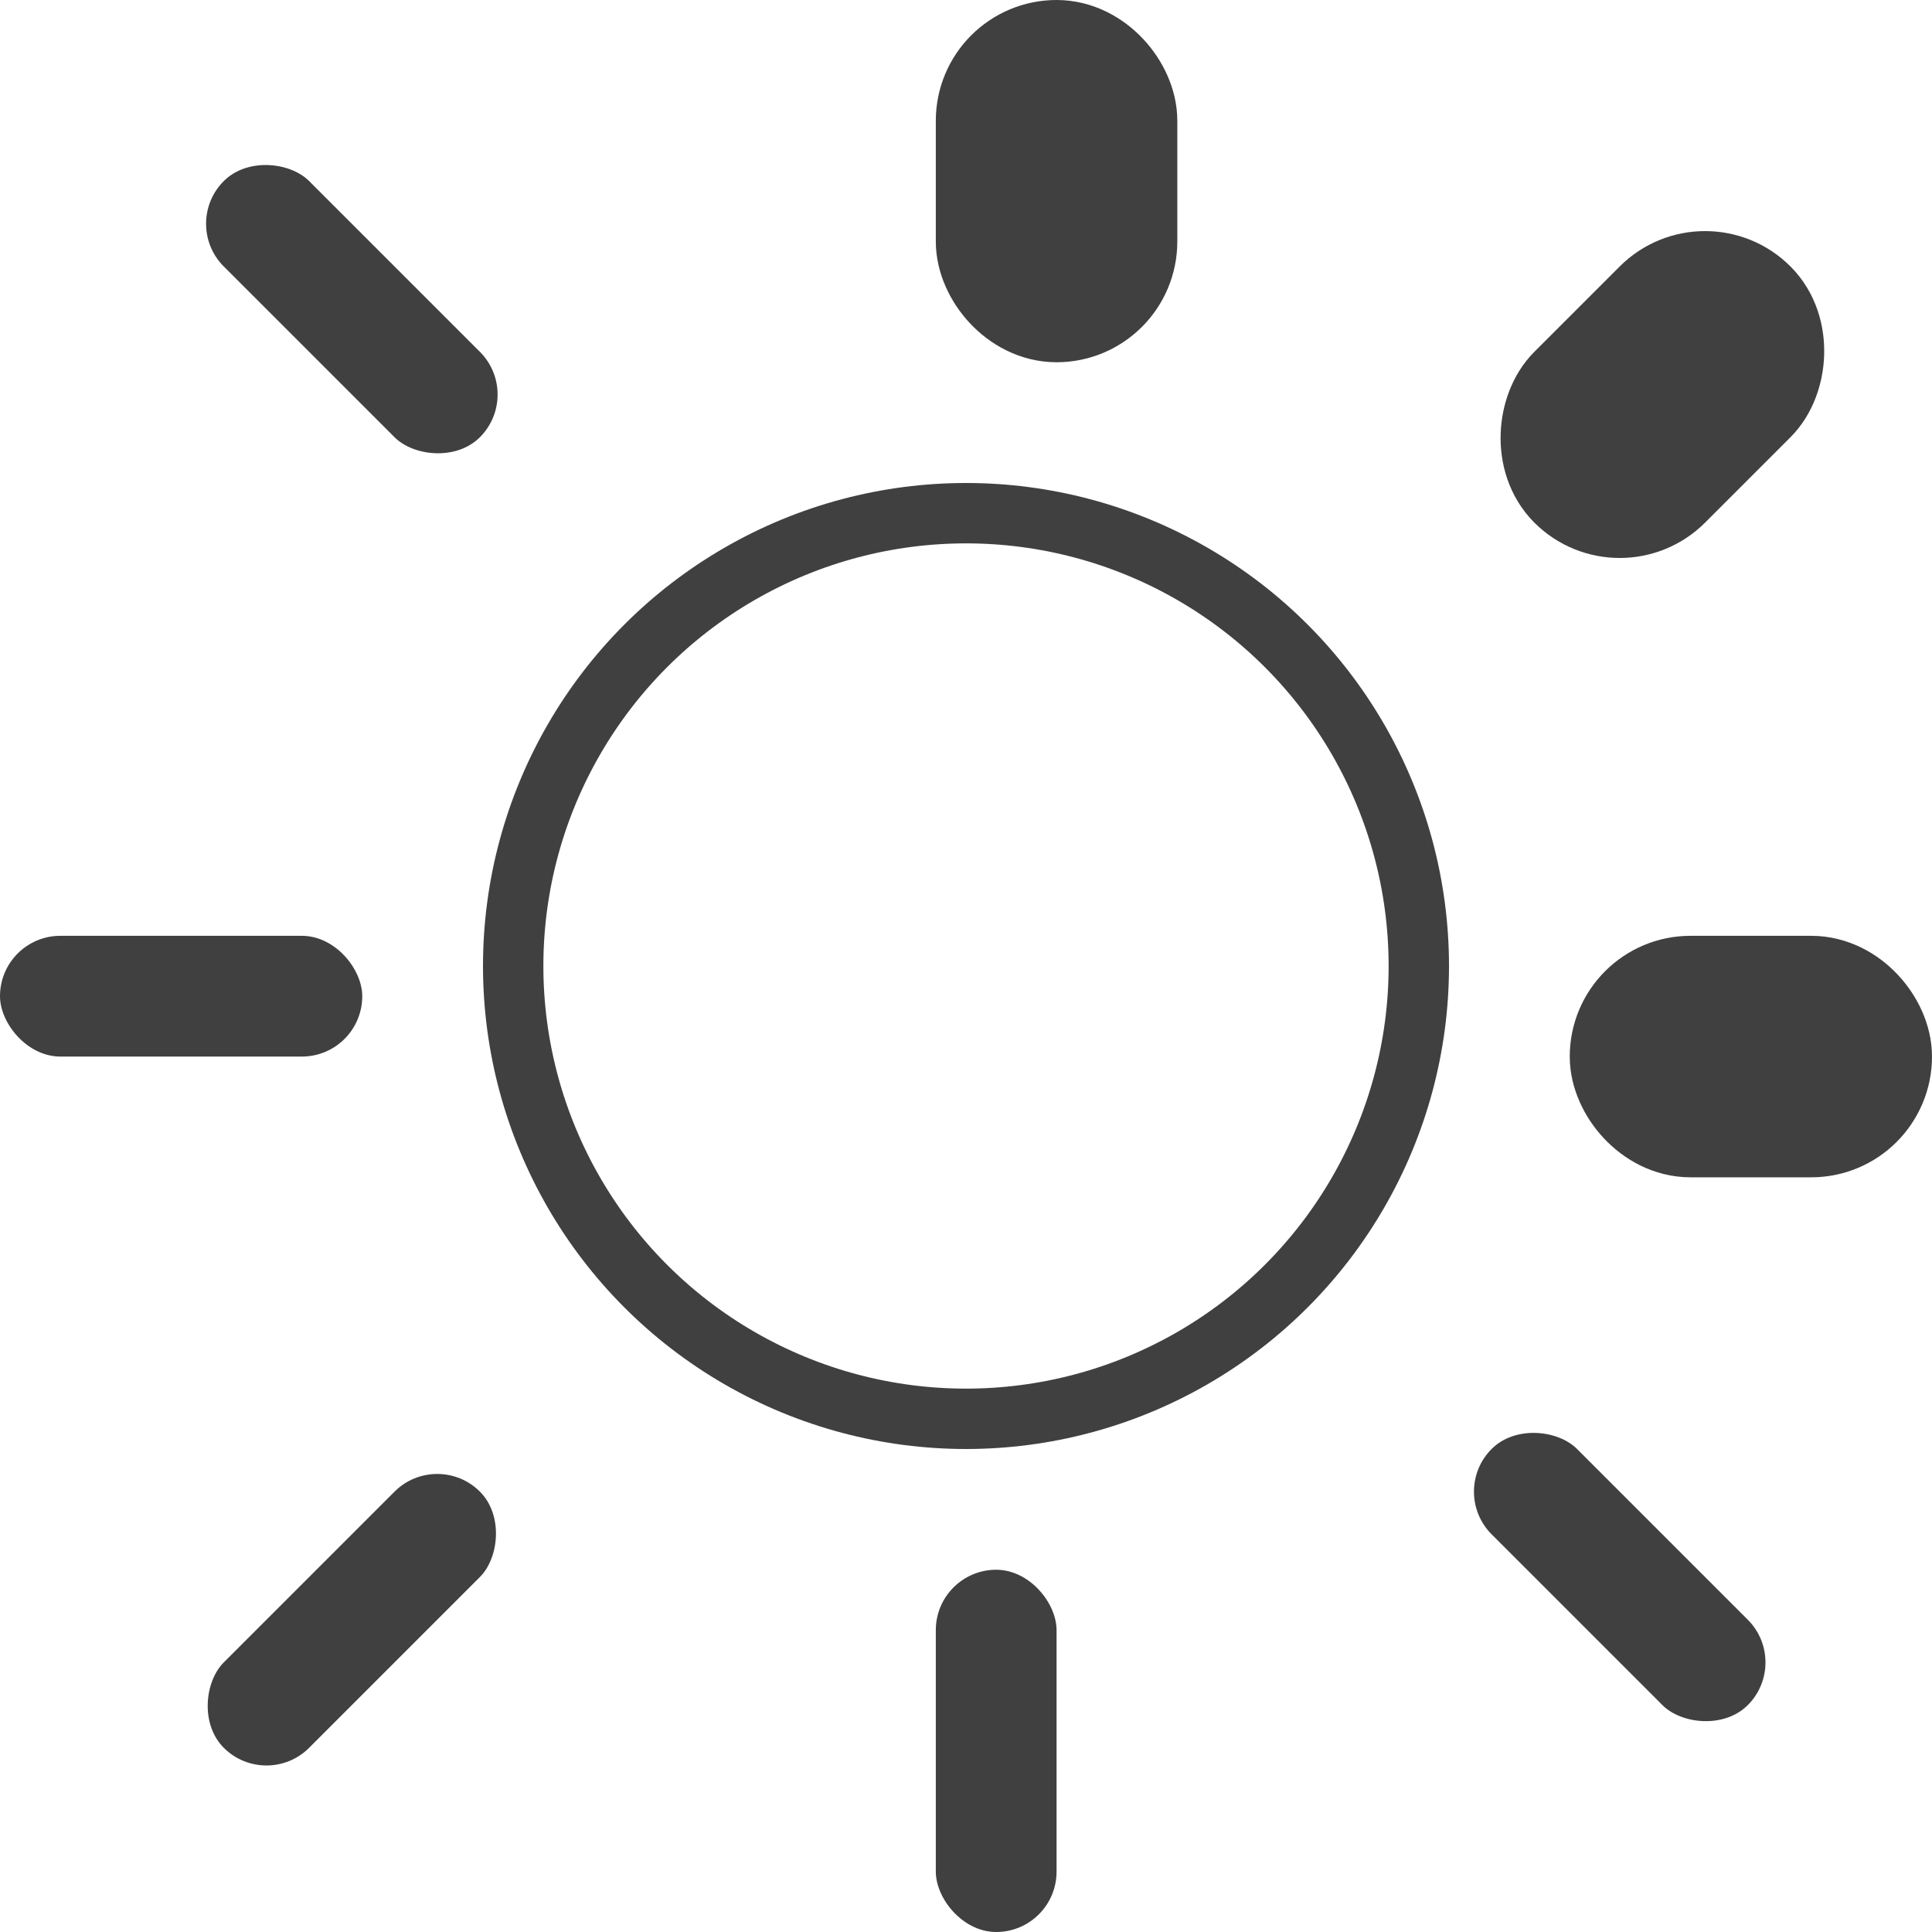 <svg xmlns="http://www.w3.org/2000/svg" width="16" height="16" viewBox="0 0 16 16">
  <g fill="none" fill-rule="evenodd">
    <circle cx="8" cy="8" r="3.75" stroke="#404040" stroke-width=".5"/>
    <rect width="1" height="2" x="8.25" y=".5" stroke="#404040" rx=".5"/>
    <rect width="1" height="2" x="13.487" y="1.737" stroke="#404040" rx=".5" transform="rotate(45 13.237 2.737)"/>
    <rect width="1" height="3" x="2.487" y="11.737" fill="#404040" rx=".5" transform="rotate(45 2.737 13.237)"/>
    <rect width="1" height="3" x="2.487" y="1.237" fill="#404040" rx=".5" transform="rotate(-45 2.737 2.737)"/>
    <rect width="1" height="3" x="12.987" y="11.737" fill="#404040" rx=".5" transform="rotate(-45 13.237 13.237)"/>
    <rect width="1" height="3" x="7.75" y="13" fill="#404040" rx=".5"/>
    <rect width="2" height="1" x="13.5" y="8.25" stroke="#404040" rx=".5"/>
    <rect width="3" height="1" y="7.75" fill="#404040" rx=".5"/>
  </g>
</svg>

